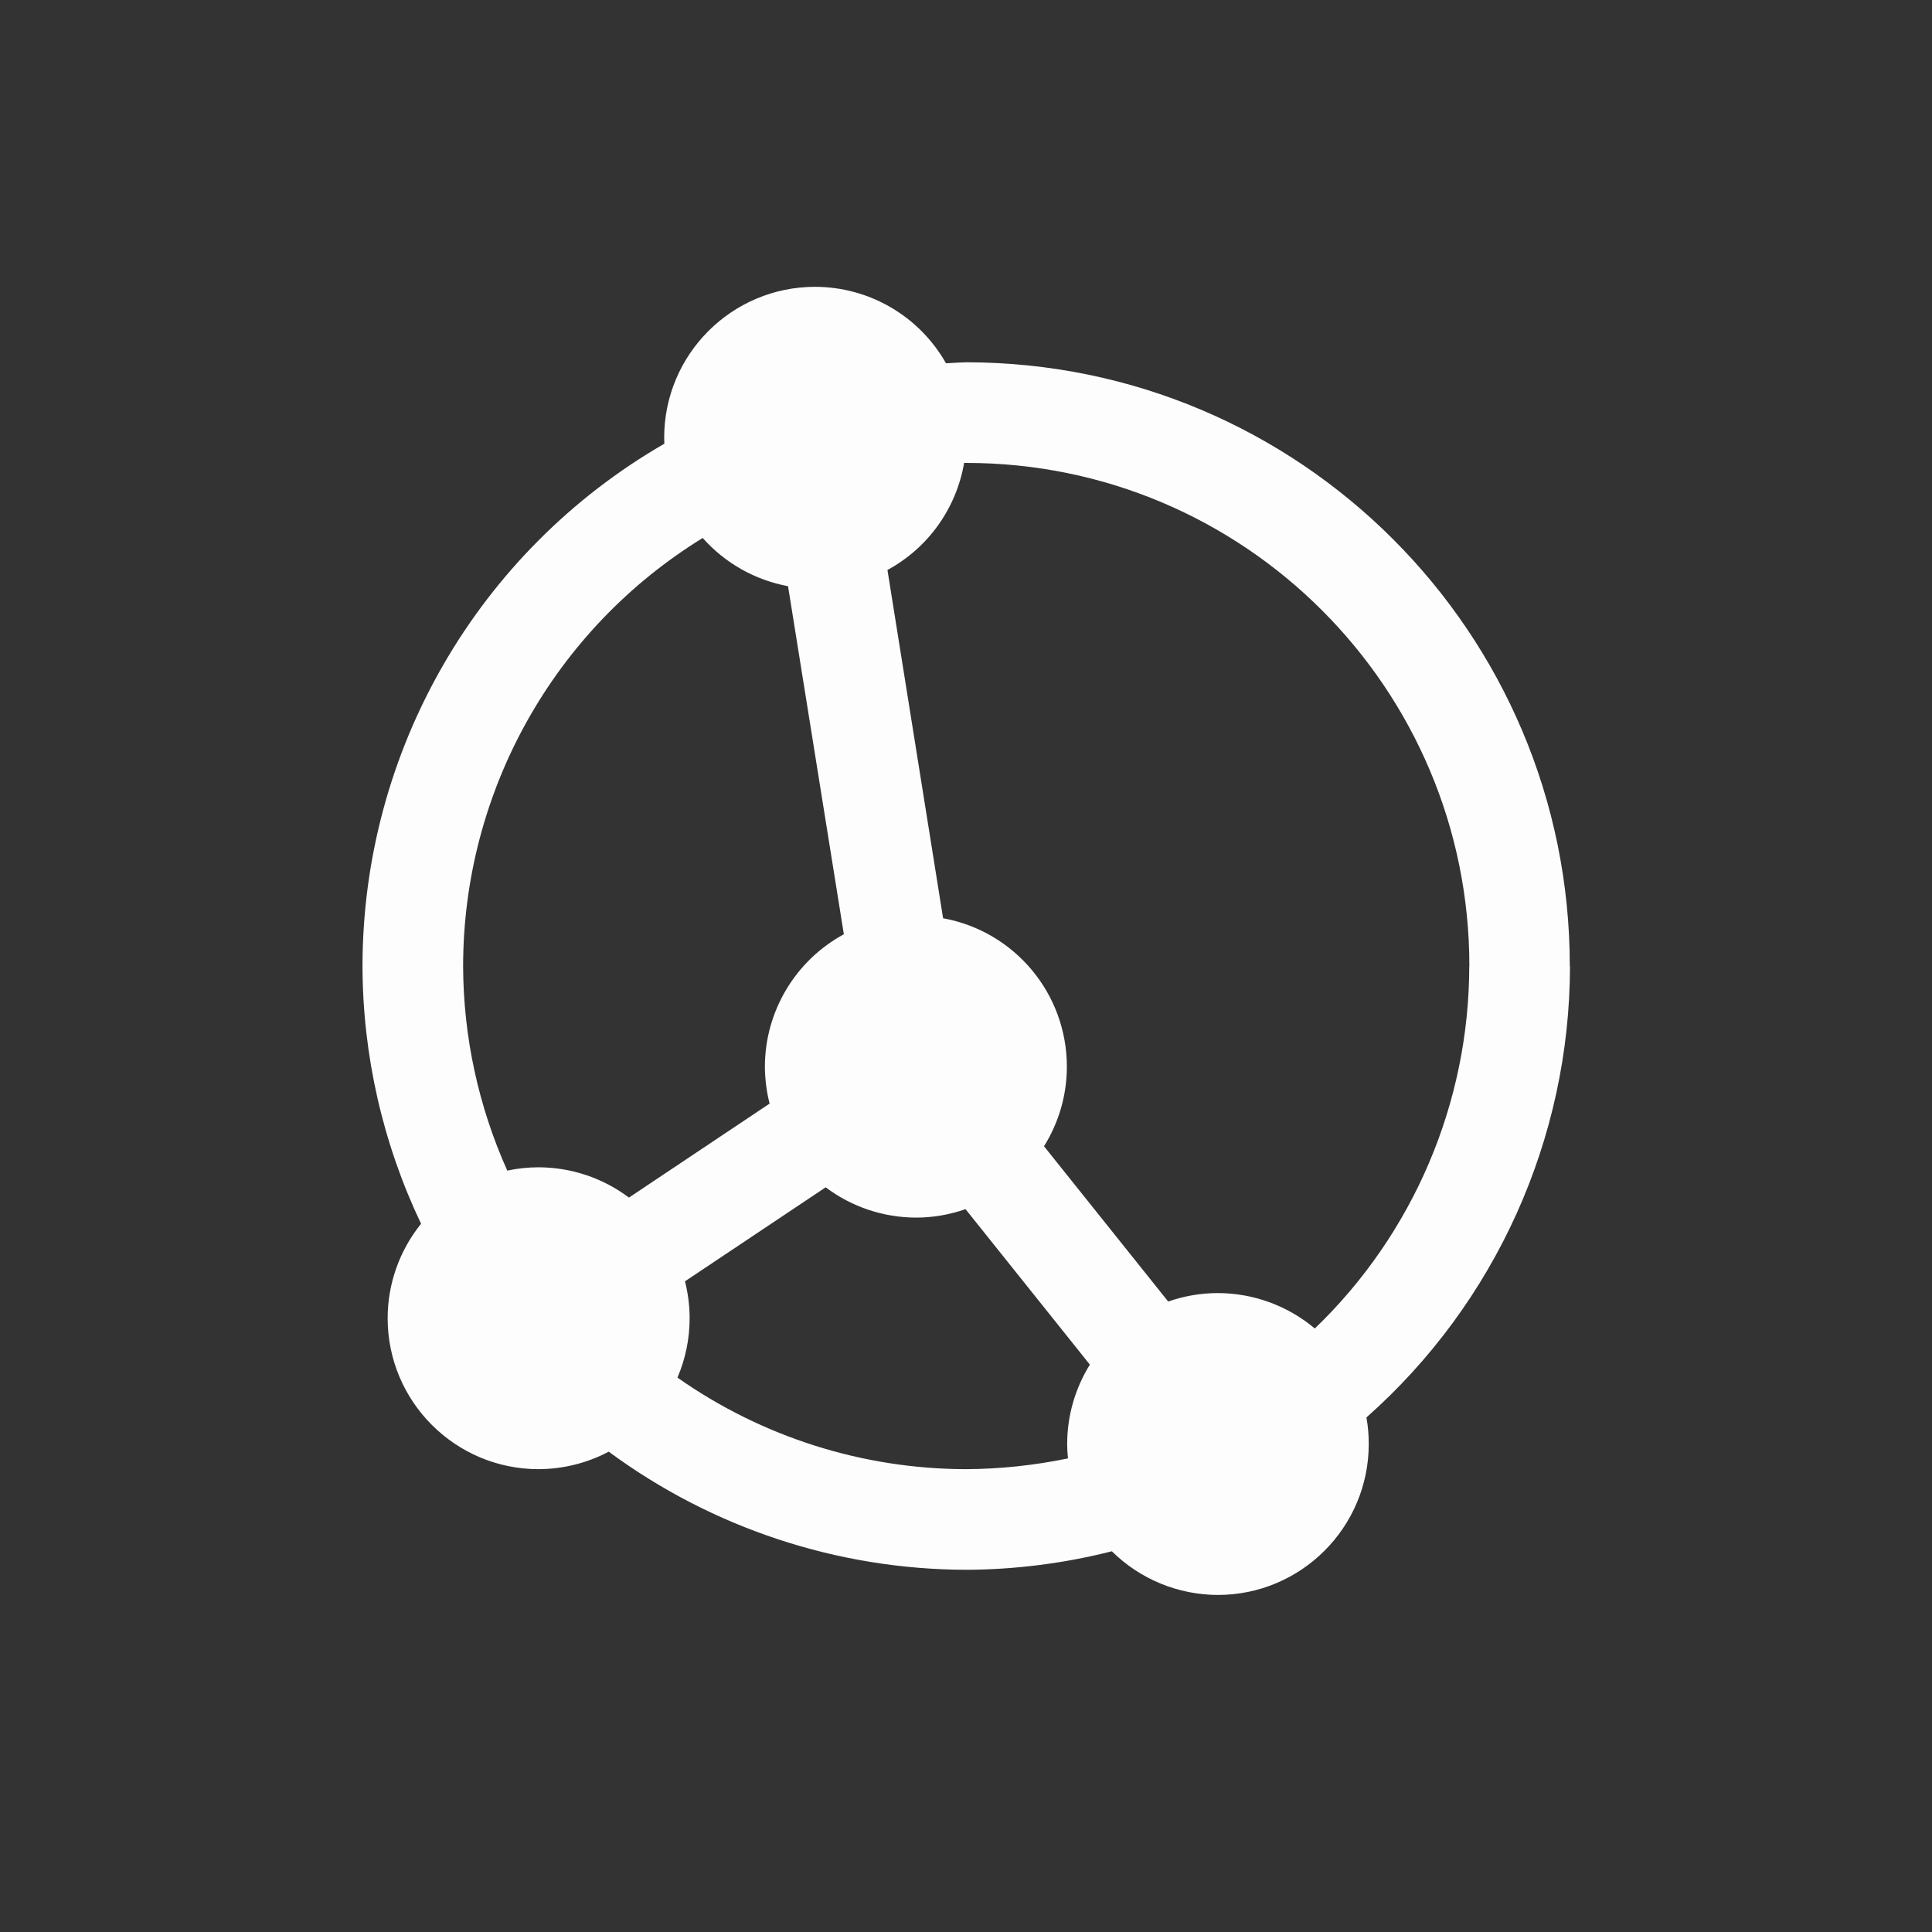 <svg viewBox="0 0 24 24" xmlns="http://www.w3.org/2000/svg">
 <rect x="0" y="0" width="24" height="24" fill="#333333" stroke="none"/>
 <path d="m11.75 6c1.716.002 3.349.739 4.486 2.023.087-.016.175-.023.264-.023.828 0 1.5.672 1.5 1.5-.001.394-.157.773-.434 1.053.12.473.182.959.184 1.447-.003 1.279-.414 2.524-1.174 3.553.114.215.173.454.174.697 0 .828-.672 1.5-1.5 1.5-.342 0-.673-.118-.939-.332-.8.381-1.675.58-2.561.582-2.142-.002-4.121-1.146-5.191-3-.02.001-.039.002-.059.002-.828 0-1.5-.672-1.5-1.5.001-.539.291-1.035.76-1.301-.004-.066-.008-.133-.01-.199 0-3.314 2.686-6 6-6zm0 1c-2.761 0-5 2.239-5 5v .021c.453.078.845.358 1.064.762l3.461-.553c.13-.712.75-1.23 1.475-1.23.28 0 .554.079.791.227l1.543-1.234c-.055-.158-.084-.325-.084-.492 0-.353.125-.695.352-.965-.942-.98-2.243-1.534-3.602-1.535zm3.959 3.773l-1.543 1.234c.055.158.084.325.084.492-.001.324-.106.639-.301.898l.934 1.398c.12-.03.243-.046.367-.046.203 0 .404.041.59.121.591-.841.909-1.843.91-2.871-.002-.339-.038-.676-.107-1.01-.047.005-.095.008-.143.008-.28 0-.554-.079-.791-.227zm-4.273 2.443l-3.461.555c-.061.328-.229.626-.479.848.909 1.478 2.519 2.379 4.254 2.381.701-.002 1.394-.152 2.033-.439-.022-.102-.033-.206-.033-.311.001-.324.106-.639.301-.898l-.934-1.398c-.12.031-.243.046-.367.047-.548-.001-1.052-.301-1.315-.783z" fill="#fdfdfd" transform="matrix(0 1.25 -1.25 0 27.003 -2.687)"/>
</svg>
